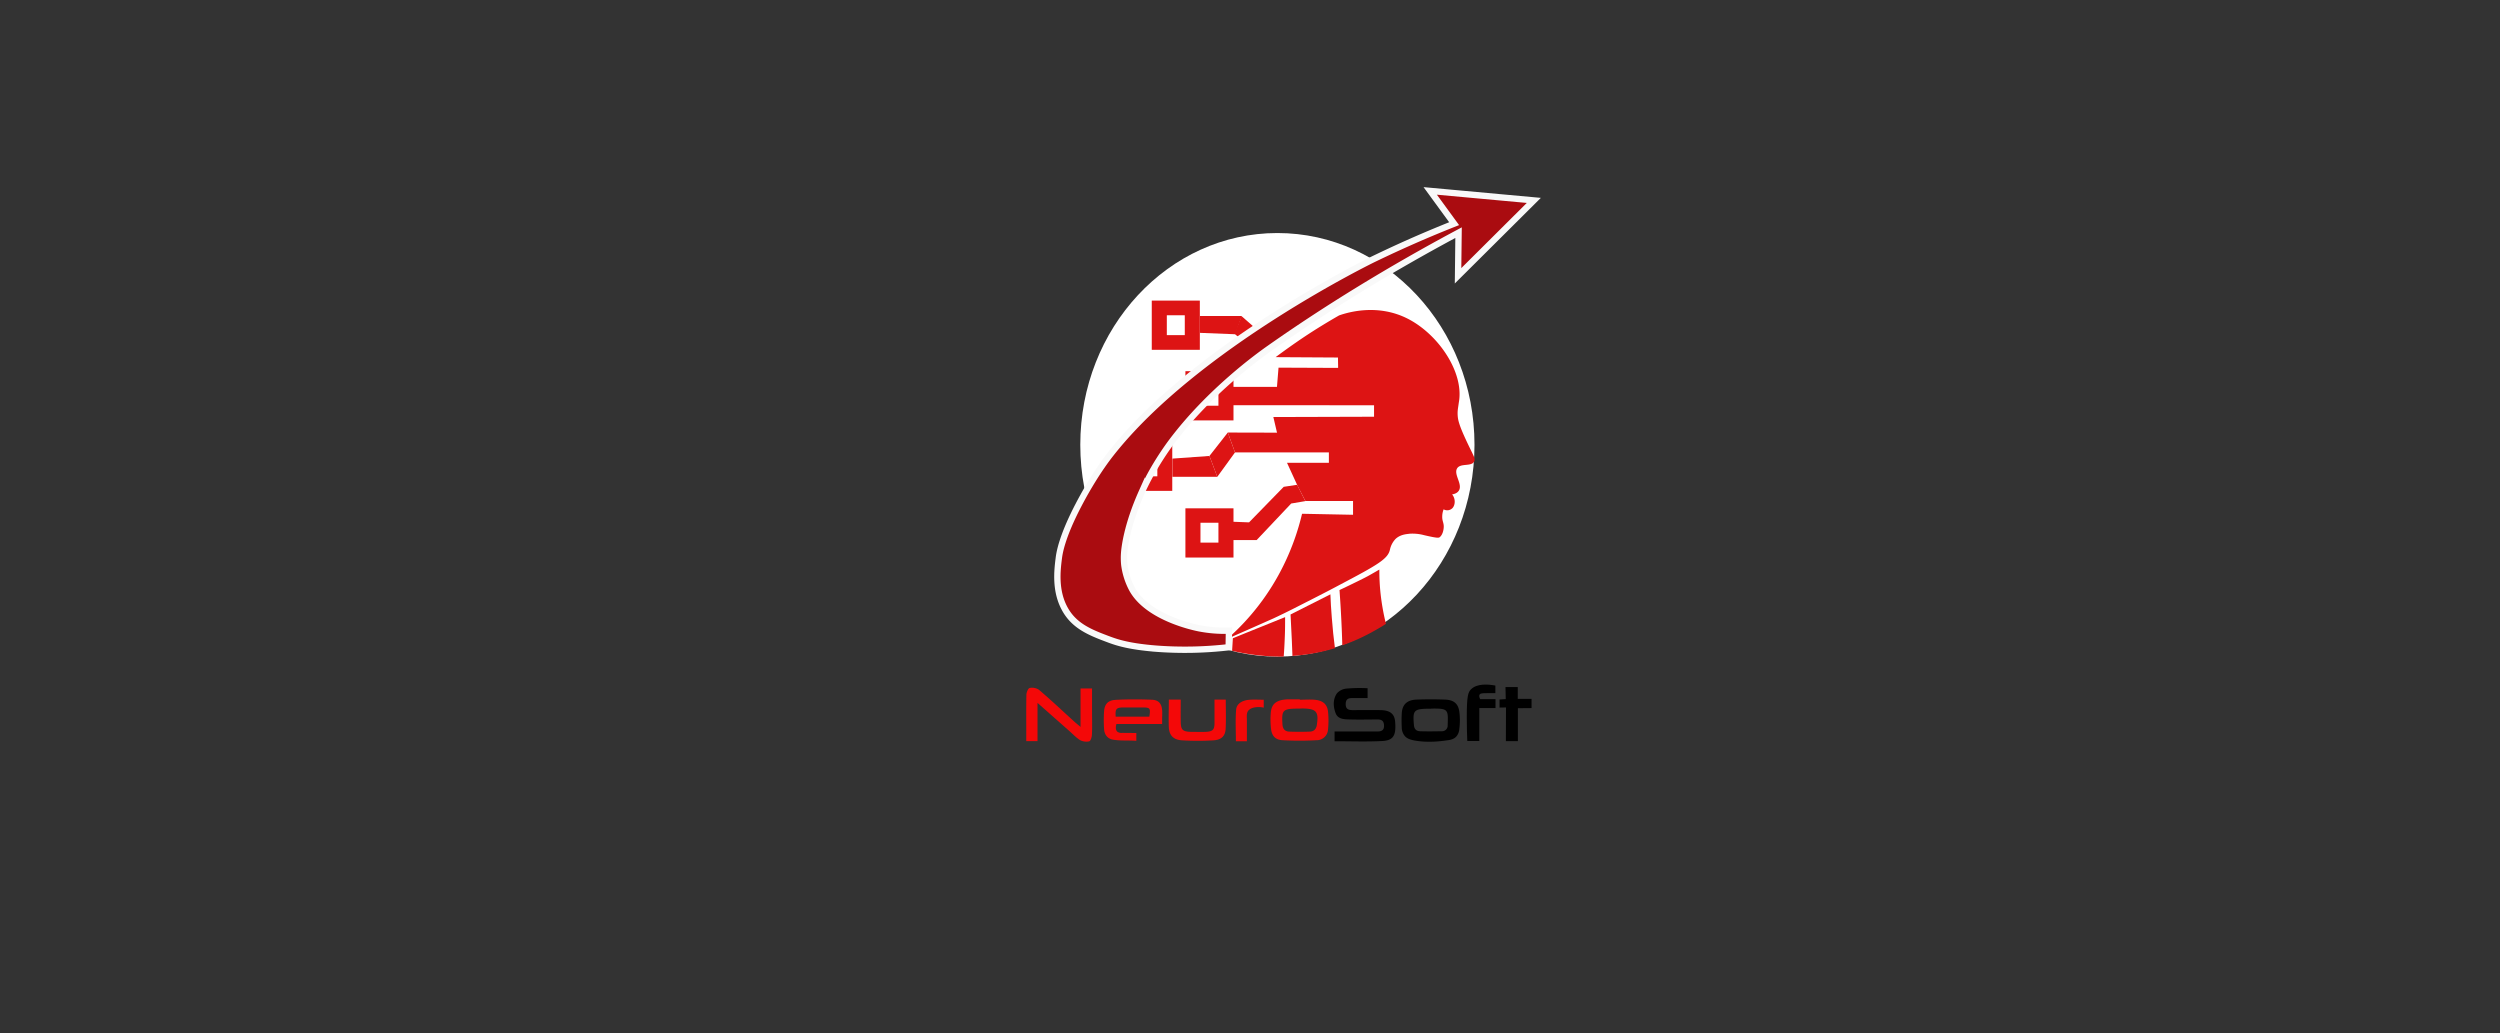<svg id="Capa_1" data-name="Capa 1" xmlns="http://www.w3.org/2000/svg" xmlns:xlink="http://www.w3.org/1999/xlink" viewBox="0 0 1976.1 816.6"><rect x="0" y="0" width="1976.1" height="816.6" fill="#333333" stroke="none"/><defs><clipPath id="clip-path"><rect x="571.4" y="-125.6" width="898.9" height="1225.4" fill="none"/></clipPath></defs><rect x="969.5" y="280.2" width="11" height="11.3" fill="#e83b40"/><rect x="1008.8" y="268.1" width="48.7" height="14.6" fill="#fff"/><polyline points="1008.8 268.1 1000.8 267 990.2 276.1 1008.8 282.6" fill="#fff"/><ellipse cx="1009.7" cy="351.6" rx="155.8" ry="167.4" fill="#fff"/><path d="M970.2,504.9a186.66,186.66,0,0,0,44.5-58.3,193.65,193.65,0,0,0,14.5-40.5l40.3.8V396h-37.7l-6.2-12.1-8.3-18.1h33.1v-9.6h-36.8c-1.3-4.2-2.5-8.4-3.8-12.5l-3.3-14.1h12.9l66.7-.2v-9.2l-77.9-.1,2.4-29.5,47.1.2c0-2.7-.1-5.5-.1-8.2l-49.3-.3c7-5.2,14.4-10.5,22.3-15.8,9.6-6.4,19-12.1,27.9-17.2,7.2-2.5,30.4-9.4,54,2.5,24.6,12.4,45,42.8,40.6,66.4-.6,4.6-1.1,6.2-.9,10s1.1,7.9,7.2,20.9c5.1,10.9,7,13.2,5.9,15.6-2.2,4.5-11.2,1-13.7,5.8s4.6,12.2,1.6,17.2c-1.2,2-3.5,2.8-5.4,3.1,2.8,3.3,2.6,8.3.3,10.8a5.75,5.75,0,0,1-7,1,15.51,15.51,0,0,0-1.1,5.6c-.1,3.6,1.2,4.9,1.2,8,0,2.6-.9,6.6-3.2,8.4-.8.6-1.7.9-12.4-1.6a35.3,35.3,0,0,0-11.7-1.1l-.6.1c-2.8.3-6.9.9-10.2,4a17.62,17.62,0,0,0-4.4,8.3c-1.5,7.4-9.4,12-39.6,27.9-6.7,3.6-13.3,7-23.1,12-8.7,4.4-17.8,9.2-29.4,14.6C991.4,495.6,978.8,501.1,970.2,504.9Z" fill="#dd1414"/><path d="M1014.7,519c.4-5.3.7-10.9.9-16.6.2-5,.2-9.9.2-14.6-13.8,5.6-27.6,11.1-41.3,16.7l-.6,9.9A168.54,168.54,0,0,0,1014.7,519Z" fill="#dd1414"/><path d="M1021.6,518.5c-.1-4.2-.3-8.5-.5-12.7-.3-6.8-.6-13.5-1-20.1l31.5-15.9c.2,5.9.6,12,1.1,18.3.6,8.4,1.5,16.5,2.5,24.3-4.5,1.3-8.6,2.3-12.2,3.1-3.4.7-6.5,1.2-8.9,1.6C1029.4,517.8,1025.2,518.2,1021.6,518.5Z" fill="#dd1414"/><path d="M1031.8,396.1l-11.2,1.9-27.3,28.9H974.2V412.4l13.1.5,27.4-28.1,10.6-1.6C1027.4,387.4,1029.6,391.6,1031.8,396.1Z" fill="#dd1414"/><polygon points="1051.2 357.6 976.2 357.6 970.5 341.9 1051.2 342.1 1051.2 357.6" fill="#dd1414"/><polygon points="970.5 341.9 956 360.4 962.2 376.9 976.2 357.6 970.5 341.9" fill="#dd1414"/><polygon points="962.2 376.9 926.7 376.9 926.7 362.5 956 360.4 962.2 376.9" fill="#dd1414"/><rect x="974.5" y="305.8" width="111.6" height="14.5" fill="#dd1414"/><path d="M976.3,264.2l-27.8-1.1V249.8h33.1Z" fill="#dd1414"/><path d="M987.1,272.9l-11.4-9.1,5.7-13.9,17.7,15.5Z" fill="#dd1414"/><rect x="937" y="401.8" width="38" height="38.9" fill="#dd1414"/><rect x="948.9" y="413.2" width="14.2" height="15.7" fill="#fff"/><rect x="888.6" y="349.1" width="38" height="38.9" fill="#dd1414"/><rect x="900.6" y="360.8" width="14.2" height="15.7" fill="#fff"/><rect x="910.4" y="237.6" width="38" height="38.9" fill="#dd1414"/><rect x="922.3" y="249.2" width="14.2" height="15.7" fill="#fff"/><rect x="937" y="293.4" width="38" height="38.9" fill="#dd1414"/><rect x="948.9" y="305" width="14.2" height="15.7" fill="#fff"/><g clip-path="url(#clip-path)"><g clip-path="url(#clip-path)"><path d="M820.1,555.6v30.2h-8.9v-7.5c0-9.7-.1-19.3.1-29,0-1.9,1.3-5.2,2.6-5.5a9.7,9.7,0,0,1,7.4,1.5c9.3,7.9,18.2,16.3,27.2,24.5,1.6,1.5,3.3,2.8,5.6,4.8V544.2h9.1v18.6c0,6,.2,12-.1,18-.1,1.9-1,4.9-2.2,5.2a10.61,10.61,0,0,1-7.2-1c-3.2-2-5.8-4.9-8.7-7.4l-24.9-22" fill="#f40808"/><path d="M1081,544v7.8h-12c-3.6-.1-5.3,1.1-5.3,4.8s1.9,4.7,5.4,4.7c7.3,0,14.7-.1,22,0,7.7.1,11.3,3,11.7,9.5.8,10.3-1.3,14.3-9.7,14.9-12.6.7-25.3.2-38.2.2v-7.7h33.7c3.6,0,5.5-1.1,5.4-4.7-.1-3.2-1.4-4.8-5-4.8-7.2,0-14.4.2-21.5,0-4.5-.1-9.8,0-11.7-4.8-2-5.2-2.4-11,1-15.9a11.48,11.48,0,0,1,7.4-3.7,118.07,118.07,0,0,1,16.8-.3"/><path d="M1117.9,585.3c-3.4-.7-5.6-1.5-7.3-3.3a10.73,10.73,0,0,1-2.6-7.3,93.7,93.7,0,0,1,0-10.6c.3-7,4-10.8,11.5-11.1s15.3-.3,22.9,0c6.8.3,10.2,3.2,11.1,9.5a52.36,52.36,0,0,1,0,13.7,9.8,9.8,0,0,1-2.5,6.1c-2,2.1-4.7,2.6-7.3,2.9-14.5,2.2-23.4.5-25.8.1m13-25.1c-13.4,0-14.3.9-13.3,12.7.2,3.1,1.6,5,4.9,5.1,5.7.2,11.3.1,17,0a4.48,4.48,0,0,0,4.8-4.1v-.7c.4-12.1.7-13.3-12.4-13.1l-1,.1"/><path d="M1027.4,553.1c3.9,0,7.9-.3,11.7,0,6.4.6,9.8,3.3,10.6,9.1a71.24,71.24,0,0,1,0,14.6,8.92,8.92,0,0,1-9.1,8.3,239.6,239.6,0,0,1-26.8,0c-5.6-.3-8.4-3.3-9.1-8.7a65.71,65.71,0,0,1-.2-13.3c.6-6.3,3.9-9.2,10.6-10.1.7-.1,1.3-.1,2-.2h10.3Zm.2,7c-13.8,0-14.6.8-13.9,12.4.2,3.5,1.8,5.7,5.5,5.8,5.3.2,10.7.2,16.1,0,3.3-.1,5.1-2,5.6-5.3,1.6-10.6-.4-12.9-11.8-13l-1.5.1" fill="#f40808"/><path d="M898.2,579.4v6.2c-6.5-.5-12,.1-18.2-.9-4.7-.7-7.1-4.2-7.3-8.6a105.91,105.91,0,0,1,0-13.8c.4-5.7,3-8.7,9-9.1,9.6-.5,19.2-.5,28.8-.1,5.3.2,7.7,3.1,8.1,8.2.2,2.3,0,4.6,0,6.9v4.1H882.5c-.3.8-1.2,4.2.6,6a5.75,5.75,0,0,0,4,1l11.1.1m10.3-12.9c1-6.9.7-7.3-6-7.3H888.3c-6,0-6.9,1.1-6.4,7.3Z" fill="#f40808"/><path d="M923.9,553h9.4c0,6-.1,11.7,0,17.5.1,6.5,1.5,7.8,8.3,8,3.8,0,7.5.1,11.2,0,5.7-.2,7.2-1.6,7.2-7V553h8.9c0,7.9.3,15.5-.1,23.1-.3,5.7-3.4,8.7-9.6,9.1a205.2,205.2,0,0,1-24.8,0c-6.8-.4-10.1-3.8-10.5-10.1-.3-7.3,0-14.7,0-22.1" fill="#f40808"/><path d="M1182,541.9v6h-6.5c-4.1,0-5.3.2-5.9,1-.8,1.1-.1,2.8.4,3.7h12.1v7.1h-12.8v26h-9.5c-.2-4.6-.4-11.1-.4-18.9,0-16.5,1-19.6,3.3-21.9,4.9-4.9,13.9-4,19.3-3"/><path d="M1199.8,559.8v26h-9.5l.1-26.6-5.1.1v-6.4l4.9-.3c0-3.2-.2-6.3-.2-9.5h9.7v9.3h10.9v7.3Z"/><path d="M985.6,585.9h-8.7c0-8.3-.5-16.7.2-25,.4-4.7,4.8-7.2,9.8-7.7,3.9-.4,7.8-.1,12-.1v6.3a16,16,0,0,0-4.9-.5c-1.2.1-4.8.3-6.9,2.4s-1.5,4.9-1.5,9v15.6" fill="#f40808"/></g></g><path d="M971.4,498.5a104.89,104.89,0,0,1-23.7-1.9c-3.5-.7-40.5-8.3-52.9-31a56.2,56.2,0,0,1-6.1-19.1,53.56,53.56,0,0,1-.1-9.8c.3-3.7,2.1-21.3,13.9-47.7a216,216,0,0,1,11.2-21.3c3.8-6.3,7.9-12.5,12.3-18.4,30.2-40.3,70-68.7,77.4-73.9,56.3-39.6,110.4-70.6,149.5-91.5l-.4,34.1,59.9-59.6-81.9-7.5,18.9,25.9c-27,10.7-48.8,20.8-63.7,28,0,0-141,68.5-208.2,154.6-12.5,16.1-22.3,34.6-25,39.8-13.3,25.5-15.1,38.1-15.6,42.2-1.2,9.5-3,25.1,4.4,39.2,7.6,14.5,20.9,19.5,35.6,25,7.2,2.7,16.9,5.5,36.5,7.1a301.68,301.68,0,0,0,57.8-1.1Z" fill="#aa0c10" stroke="#f9f9f9" stroke-miterlimit="10" stroke-width="5"/><path d="M1061,510.1c-.2-8.7-.6-17.5-1.1-26.5-.3-5.8-.7-11.5-1.1-17.2,4-1.9,7.4-3.5,9.8-4.7,9.5-4.6,12.5-6.2,14.2-7.2,3.2-1.8,5.8-3.3,7.5-4.3a169.26,169.26,0,0,0,1,19.4,182.07,182.07,0,0,0,4.2,23.5c-2.2,1.5-4.9,3.1-7.9,4.8-2.8,1.6-5.9,3.3-9.2,4.9A141.89,141.89,0,0,1,1061,510.1Z" fill="#dd1414"/></svg>